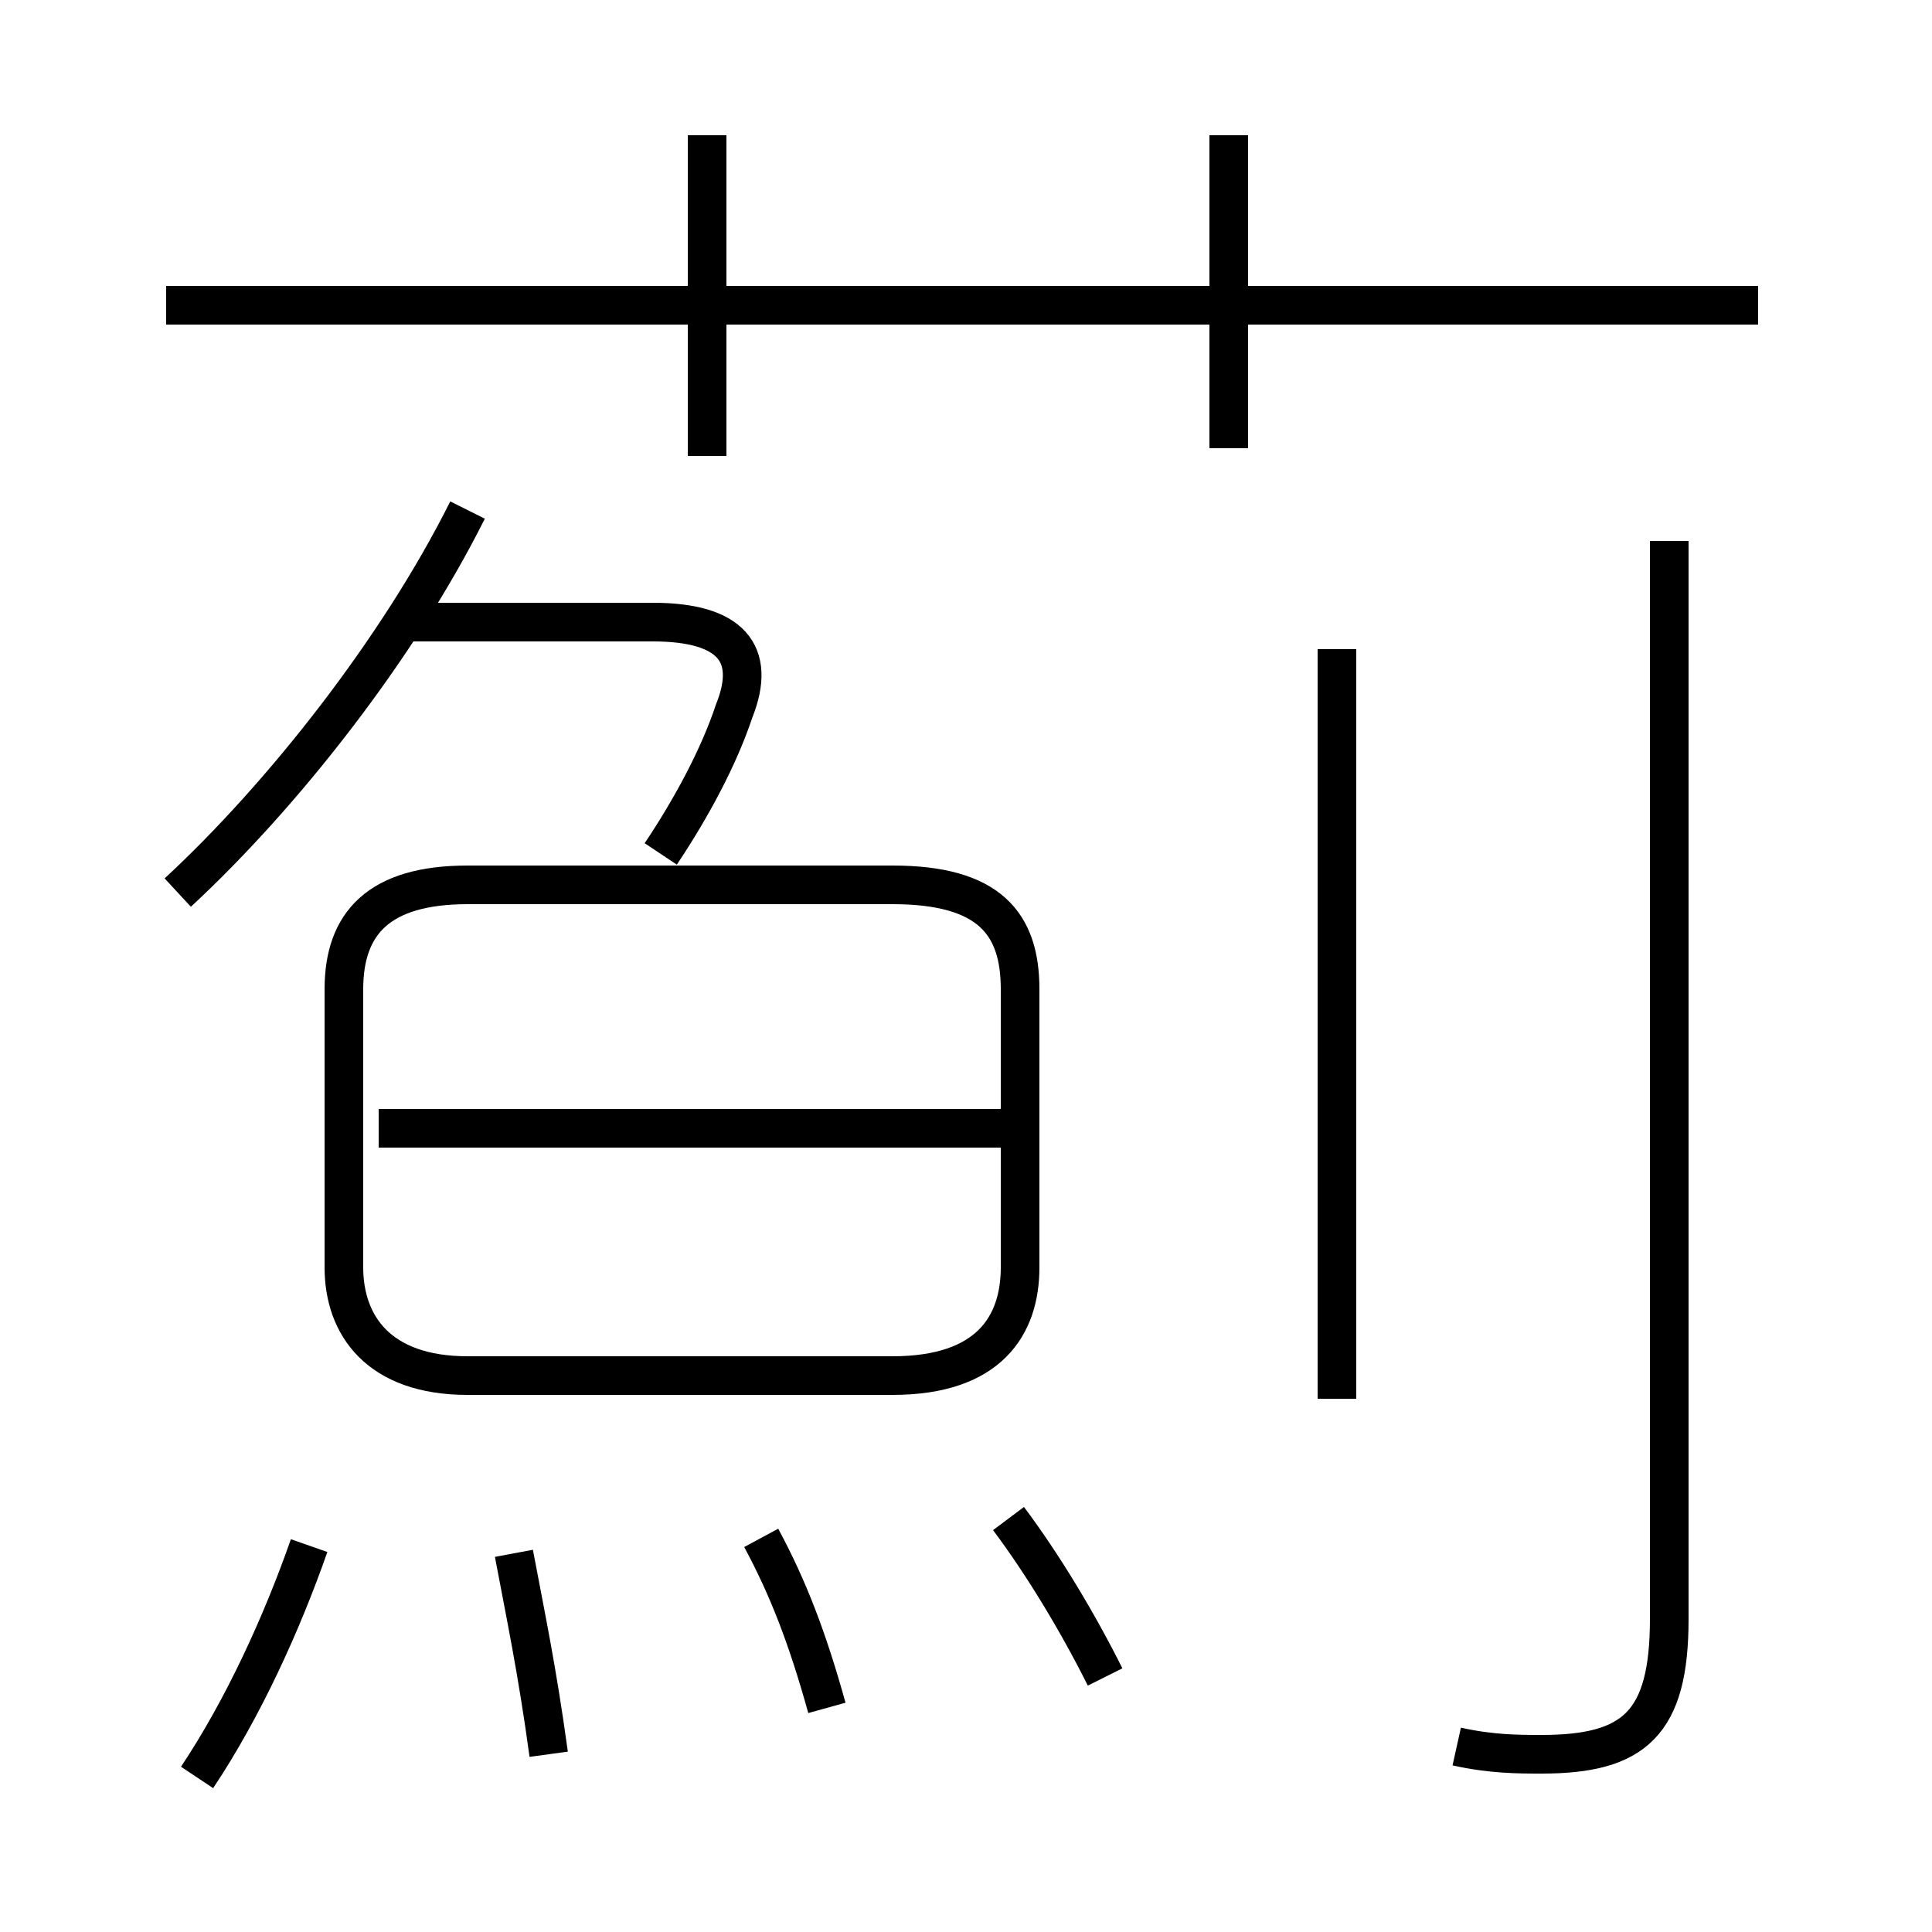 <?xml version='1.0' encoding='utf8'?>
<svg viewBox="0.0 -6.0 50.0 50.0" version="1.1" xmlns="http://www.w3.org/2000/svg">
<rect x="0.0" y="-6.0" width="50.0" height="50.0" fill="#808080" stroke="none"/>
<rect x="-1000" y="-1000" width="2000" height="2000" stroke="white" fill="white"/>
<g style="fill:white;stroke:#000000;  stroke-width:1">
<path d="M 37.7 1.2 C 38.6 1.4 39.3 1.4 39.9 1.4 C 42.3 1.4 43.2 0.6 43.2 -2.1 L 43.2 -30.0 M 5.1 2.0 C 6.3 0.2 7.3 -2.0 8.0 -4.0 M 14.2 1.4 C 13.9 -0.8 13.6 -2.2 13.3 -3.8 M 21.4 0.2 C 20.9 -1.6 20.4 -2.9 19.7 -4.2 M 28.6 -0.6 C 27.9 -2.0 27.0 -3.5 26.1 -4.7 M 12.1 -8.4 L 23.1 -8.4 C 25.6 -8.4 26.4 -9.7 26.4 -11.2 L 26.4 -18.4 C 26.4 -20.1 25.6 -21.1 23.1 -21.1 L 12.1 -21.1 C 9.8 -21.1 8.9 -20.1 8.9 -18.4 L 8.9 -11.2 C 8.9 -9.7 9.8 -8.4 12.1 -8.4 Z M 26.1 -14.8 L 9.8 -14.8 M 4.6 -20.9 C 7.3 -23.4 10.3 -27.2 12.1 -30.8 M 17.1 -21.9 C 17.9 -23.1 18.6 -24.4 19.0 -25.6 C 19.6 -27.1 18.9 -27.9 16.9 -27.9 L 10.2 -27.9 M 34.6 -7.8 L 34.6 -27.2 M 18.3 -32.2 L 18.3 -40.5 M 45.5 -36.1 L 4.3 -36.1 M 31.8 -32.4 L 31.8 -40.5" transform="translate(0.0, 38.0)" />
</g>
</svg>